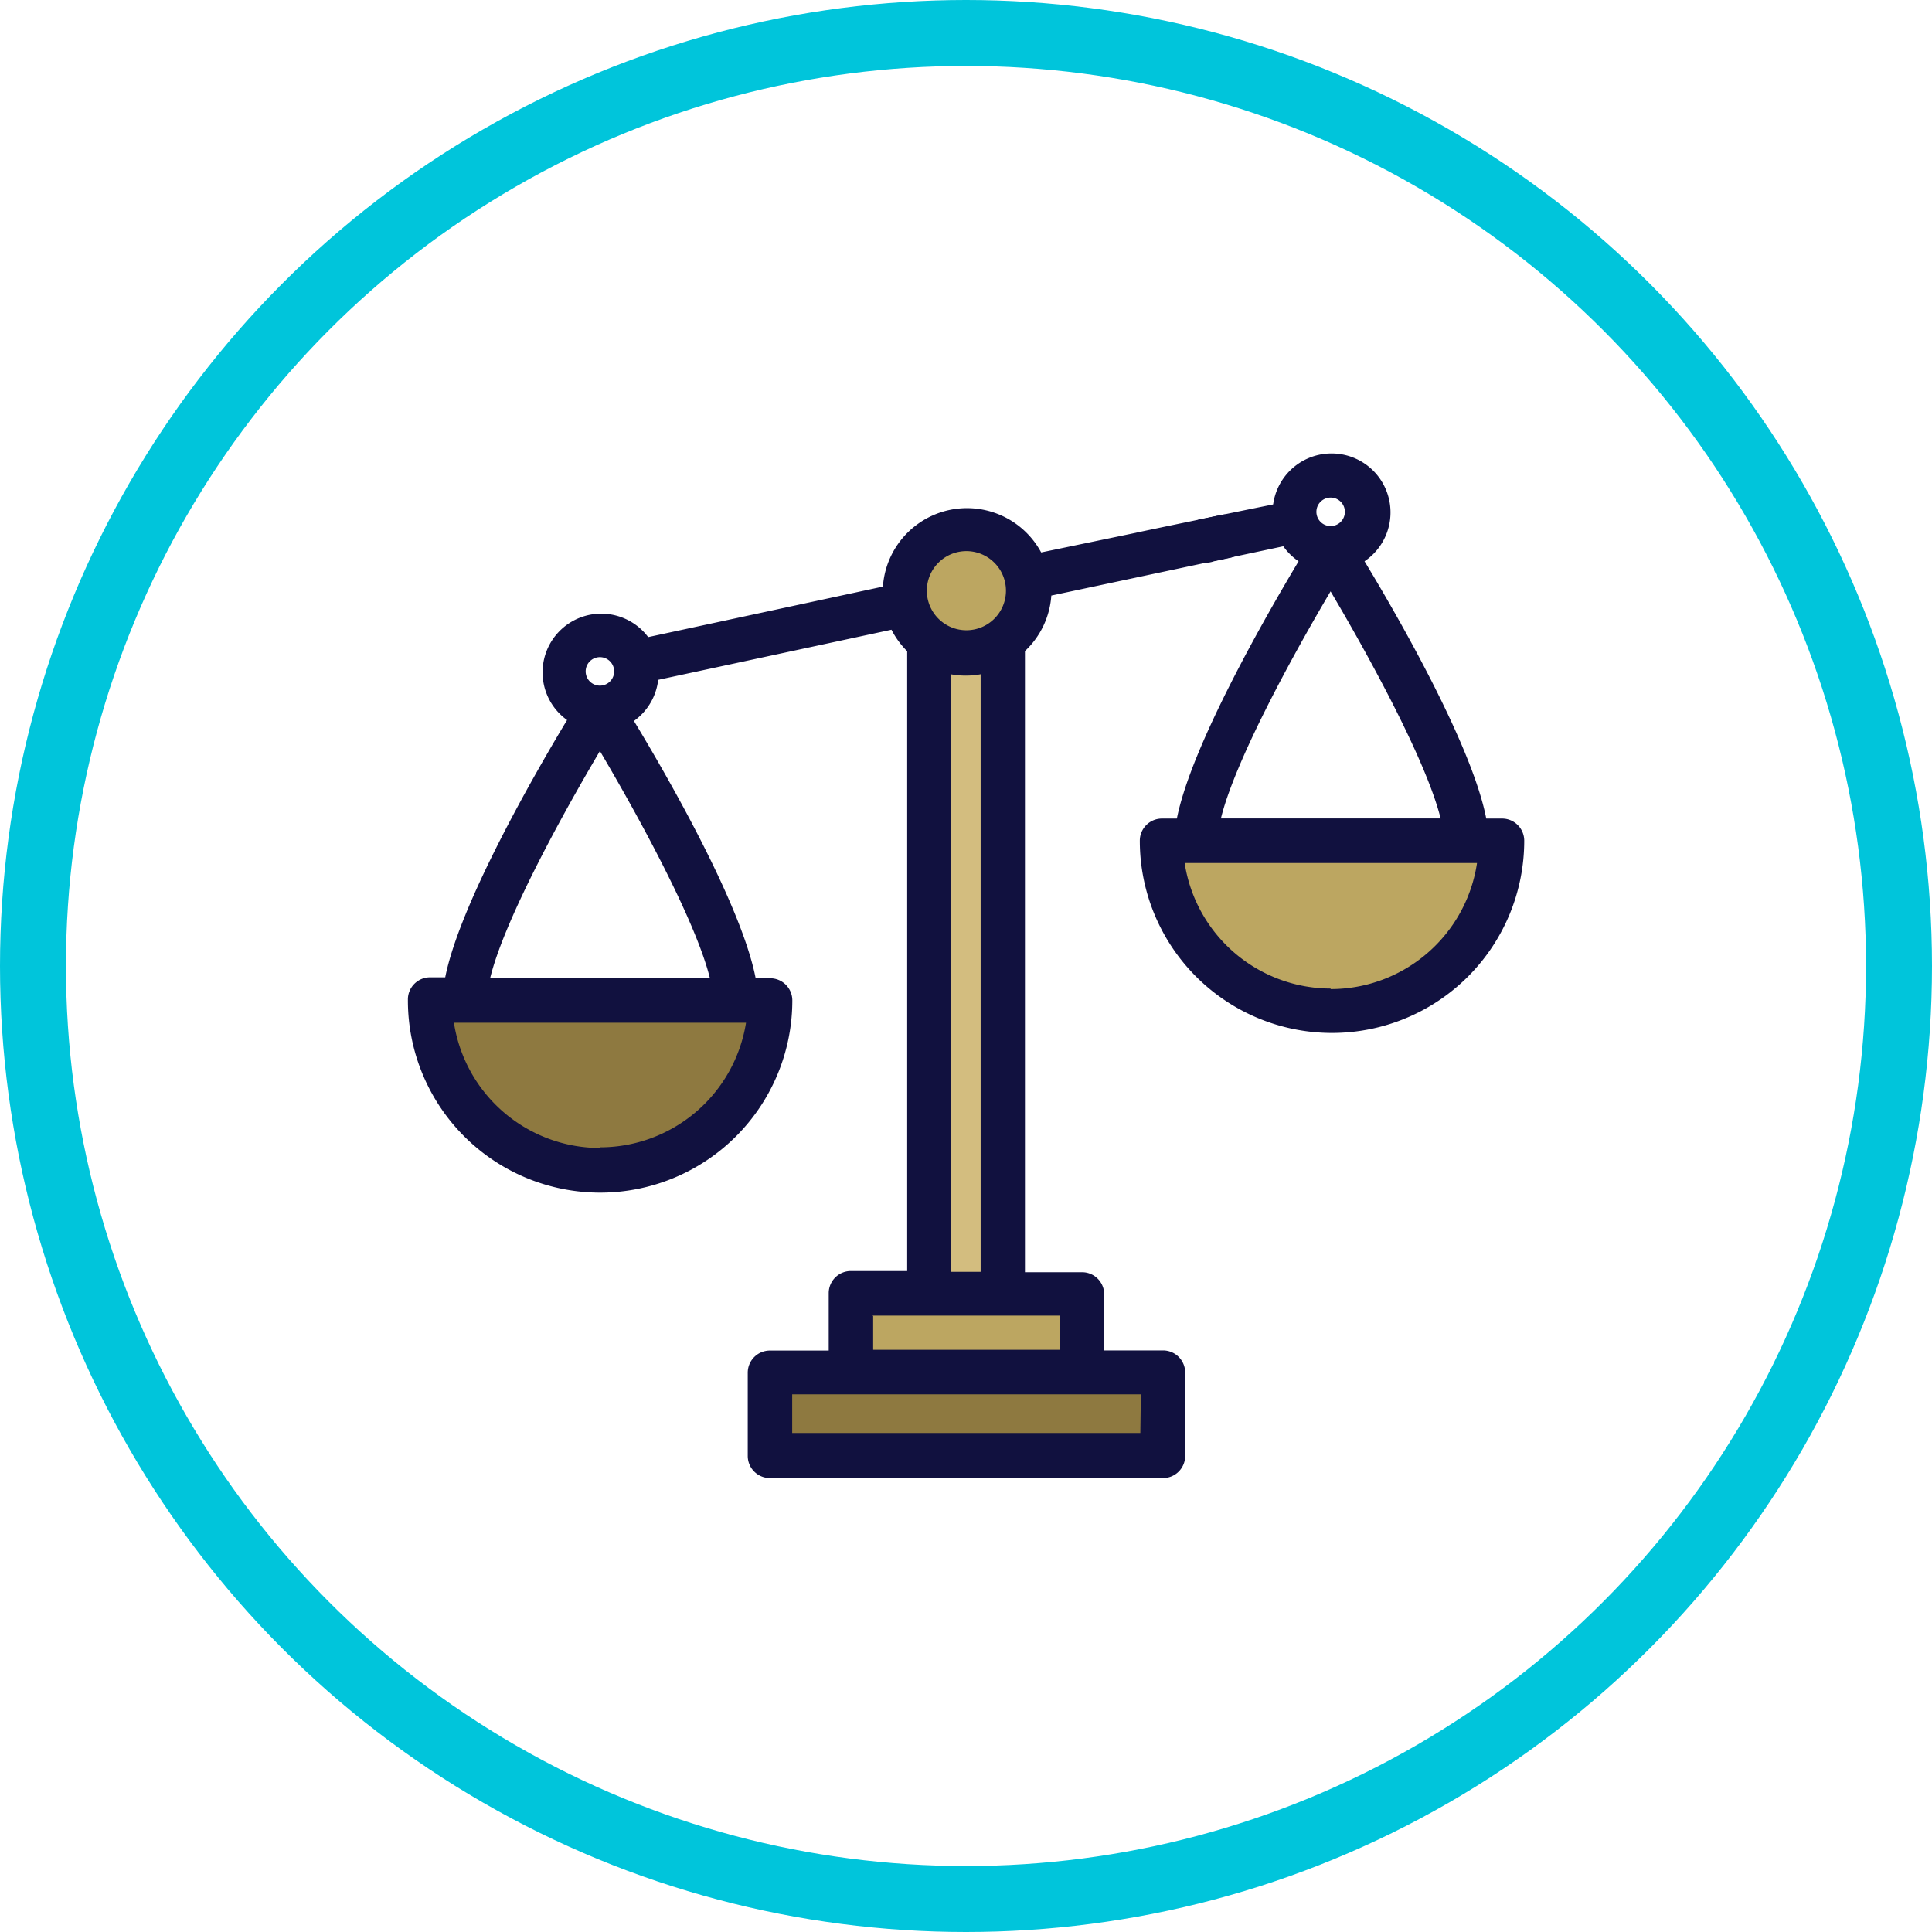 <svg xmlns="http://www.w3.org/2000/svg" viewBox="0 0 146.5 146.5">
    <defs>
        <style>
            .cls-1{fill:none;stroke:#00c5db;stroke-miterlimit:10;stroke-width:5px;}.cls-2{fill:#d3bd7f;}.cls-3{fill:#bca661;}.cls-4{fill:#8e7940;}.cls-5{fill:#11113f;}
        </style>
    </defs>
    <title>libra</title>
    <g id="Слой_2" data-name="Слой 2">
        <g id="Layer_1" data-name="Layer 1">
            <circle class="cls-1" cx="73.25" cy="73.25" r="70.75"/>
            <polyline class="cls-2" points="70.08 49.11 70.08 97.27 76.78 97.27 76.23 48.39"/>
            <path class="cls-3" d="M76.23,49.11"/>
            <polygon class="cls-3" points="64.9 98.48 81.32 98.48 81.87 104.02 64.9 104.02 64.9 98.48"/>
            <polygon class="cls-4" points="58.41 104.24 88.63 104.24 88.63 110.22 58.96 110.22 58.41 104.24"/>
            <polygon class="cls-4"
                     points="33.61 75.79 58.41 77.01 56.19 82.54 50.22 87.86 43.68 89.18 36.27 85.53 33.61 75.79"/>
            <polygon class="cls-3"
                     points="88.63 63.72 113.64 63.72 112.87 68.93 103.46 77.01 96.27 75.68 89.18 69.59 88.63 63.72"/>
            <circle class="cls-3" cx="73.68" cy="44.79" r="3.6"/>
            <path class="cls-5"
                  d="M113.79,62.07H112.7c-1.08-5.58-6.74-15.4-9.23-19.51a4.47,4.47,0,1,0-5,0c-2.49,4.16-8.14,14-9.23,19.51H88.11a1.68,1.68,0,0,0-1.68,1.68,14.57,14.57,0,0,0,29.15,0,1.68,1.68,0,0,0-1.68-1.68h-.11ZM100.9,37.73a1.08,1.08,0,1,1-1.08,1.08h0A1.08,1.08,0,0,1,100.9,37.73Zm0,7.12c2.85,4.81,7.25,12.82,8.34,17.21H92.58c1-4.11,5-11.61,8.31-17.21Zm0,30.11a11.22,11.22,0,0,1-11.07-9.52H112A11.22,11.22,0,0,1,100.9,75Z"/>
            <path class="cls-5"
                  d="M88.19,102.4H83.73V98.15a1.68,1.68,0,0,0-1.68-1.68H77.72V49.37a6.37,6.37,0,0,0,2-4.21l18.83-4c.93-.07-.37-.24-.44-1.16s.65-2.12-.28-2c-.16,0-11.55,2.35-11.7,2.4l-7.18,1.49a6.39,6.39,0,0,0-12,2.59l-17.8,3.83A4.45,4.45,0,1,0,43,54.6c-2.51,4.16-8.15,14-9.24,19.51H32.66a1.68,1.68,0,0,0-1.73,1.63h0v.12a14.57,14.57,0,0,0,29.15,0,1.68,1.68,0,0,0-1.68-1.68H57.3c-1.08-5.58-6.74-15.4-9.23-19.51a4.47,4.47,0,0,0,1.84-3.12l17.69-3.8a6.42,6.42,0,0,0,1.19,1.63v47H64.53a1.68,1.68,0,0,0-1.69,1.67h0v4.36H58.38a1.68,1.68,0,0,0-1.68,1.68h0v6.31a1.68,1.68,0,0,0,1.68,1.68H88.19a1.68,1.68,0,0,0,1.68-1.68h0v-6.34A1.68,1.68,0,0,0,88.19,102.4ZM45.49,49.83a1.08,1.08,0,1,1-1.08,1.08h0A1.08,1.08,0,0,1,45.49,49.83Zm0,37.22a11.22,11.22,0,0,1-11.07-9.5H56.57A11.22,11.22,0,0,1,45.49,87Zm8.34-12.89H37.17c1-4.12,5-11.6,8.32-17.21,2.85,4.82,7.25,12.83,8.34,17.22ZM73.28,41.79a3,3,0,1,1-3,3,3,3,0,0,1,3-3Zm1.08,9.31V96.44H72.11V51.13a6.31,6.31,0,0,0,2.24,0ZM66.16,99.76h14.2v2.59H66.21V99.8Zm20.31,8.9H60.07v-2.93H86.51Z"/>
            <path class="cls-5"
                  d="M94.57,40.34a1.68,1.68,0,0,0-2-1.29h0l-1.22.26a1.68,1.68,0,1,0,.7,3.25l1.22-.26A1.68,1.68,0,0,0,94.57,40.34Z"/>
        </g>
    </g>
</svg>